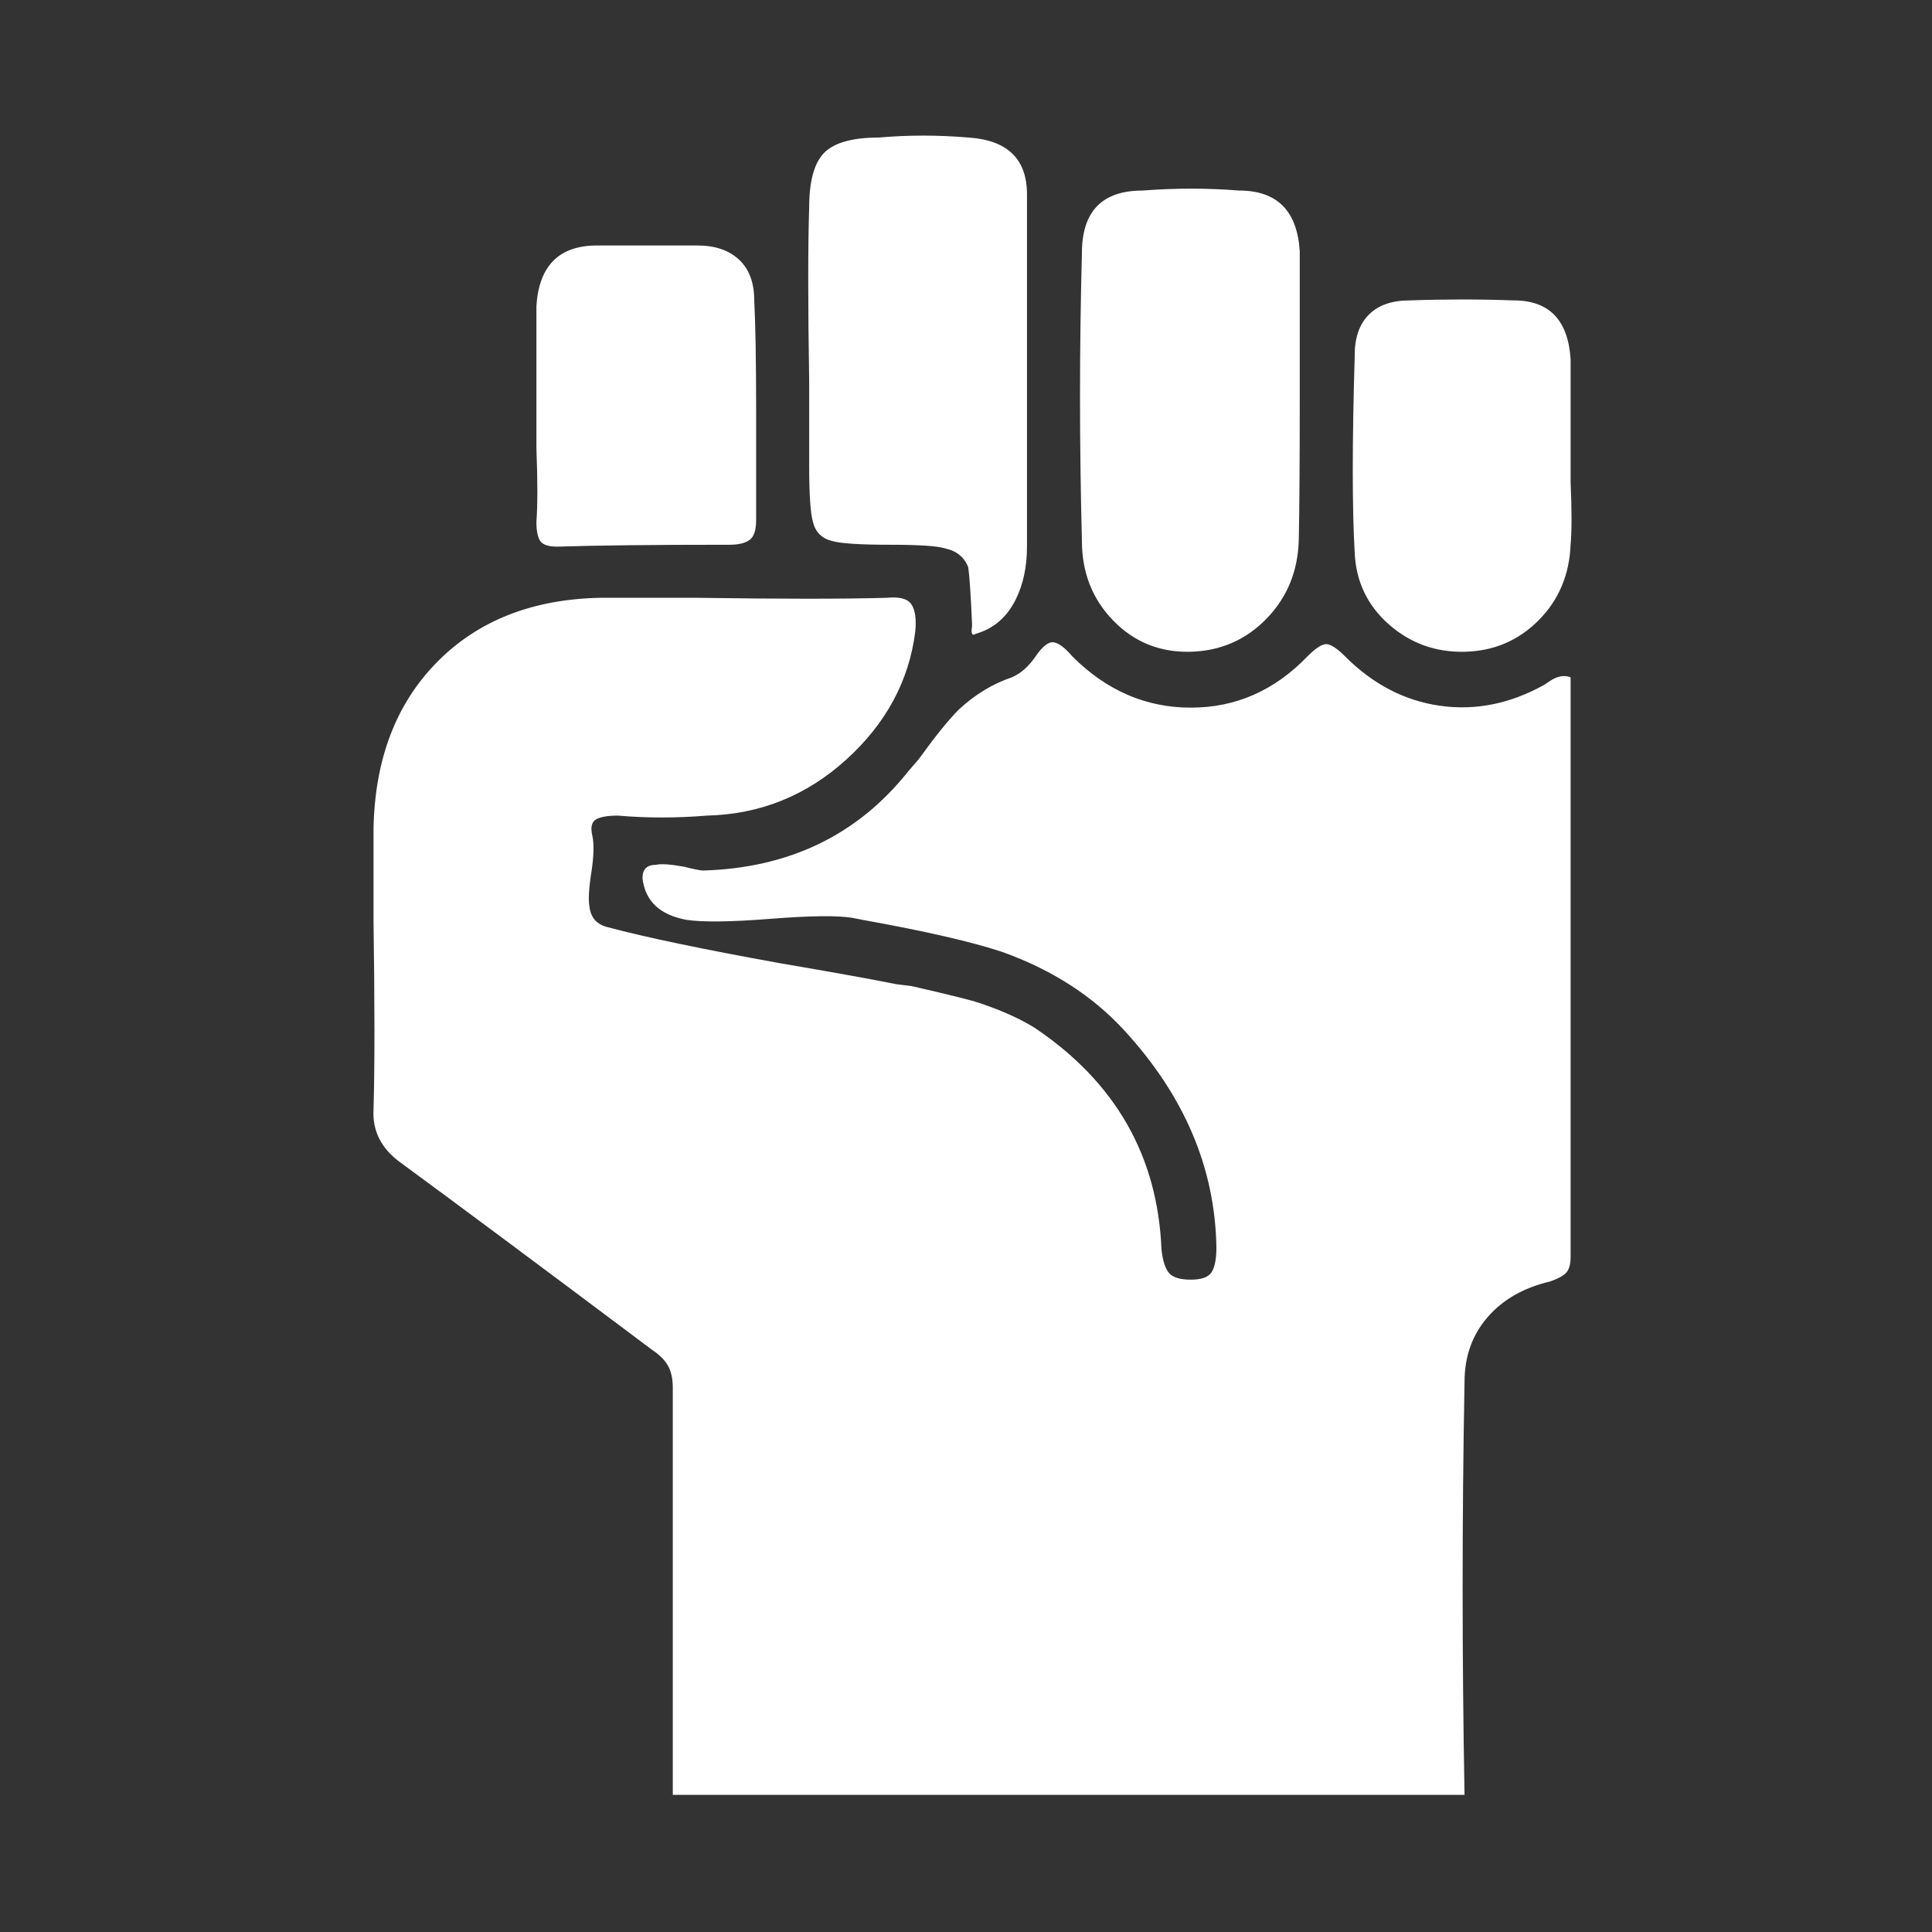 <svg width="51" height="51" viewBox="0 0 51 51" fill="none" xmlns="http://www.w3.org/2000/svg">
<rect x="0" y="0" width="51" height="51" fill="#333333" stroke="none"/>
<path d="M38.66 47.38H17.76V36.63C17.76 36.397 17.718 36.205 17.635 36.055C17.552 35.905 17.41 35.763 17.21 35.63C14.277 33.43 12.06 31.78 10.56 30.68C10.06 30.313 9.827 29.846 9.86 29.28C9.893 28.18 9.893 26.53 9.86 24.33V21.88C9.893 20.047 10.452 18.58 11.535 17.48C12.618 16.38 14.06 15.813 15.86 15.78H18.36C20.627 15.813 22.31 15.813 23.41 15.78C23.743 15.746 23.96 15.805 24.06 15.955C24.16 16.105 24.193 16.346 24.16 16.68C23.993 17.98 23.385 19.105 22.335 20.055C21.285 21.005 20.06 21.497 18.66 21.53C17.86 21.596 17.077 21.596 16.31 21.53C16.043 21.53 15.852 21.563 15.735 21.63C15.618 21.697 15.585 21.838 15.635 22.055C15.685 22.271 15.677 22.596 15.61 23.03C15.543 23.463 15.527 23.763 15.56 23.93C15.593 24.23 15.76 24.413 16.06 24.48C17.06 24.747 18.577 25.063 20.61 25.43C21.977 25.663 22.993 25.846 23.66 25.98L24.06 26.03C24.793 26.197 25.343 26.33 25.71 26.43C26.343 26.63 26.877 26.863 27.31 27.13C29.443 28.563 30.56 30.513 30.66 32.98C30.693 33.28 30.76 33.488 30.86 33.605C30.96 33.721 31.152 33.78 31.435 33.78C31.718 33.78 31.902 33.713 31.985 33.58C32.068 33.447 32.11 33.23 32.11 32.93C32.077 30.83 31.26 28.913 29.66 27.18C28.827 26.28 27.76 25.596 26.46 25.13C25.66 24.863 24.427 24.58 22.76 24.28L22.51 24.23C22.11 24.163 21.385 24.172 20.335 24.255C19.285 24.338 18.543 24.346 18.11 24.28C17.41 24.146 17.027 23.78 16.96 23.18C16.96 22.947 17.077 22.83 17.31 22.83C17.443 22.797 17.693 22.813 18.06 22.88C18.327 22.947 18.493 22.98 18.56 22.98C20.827 22.913 22.627 22.047 23.96 20.38L24.26 20.03C24.693 19.43 25.043 18.997 25.31 18.73C25.743 18.33 26.21 18.047 26.71 17.88C26.943 17.78 27.152 17.596 27.335 17.33C27.518 17.063 27.677 16.938 27.81 16.955C27.943 16.971 28.11 17.096 28.31 17.33C29.21 18.23 30.252 18.68 31.435 18.68C32.618 18.68 33.643 18.23 34.51 17.33C34.743 17.096 34.918 16.988 35.035 17.005C35.152 17.021 35.31 17.13 35.51 17.33C36.243 18.063 37.077 18.497 38.01 18.63C38.943 18.763 39.86 18.58 40.76 18.08L40.91 17.98C41.11 17.846 41.293 17.813 41.46 17.88V33.18C41.46 33.38 41.418 33.522 41.335 33.605C41.252 33.688 41.11 33.763 40.91 33.83C40.21 33.996 39.66 34.313 39.26 34.78C38.86 35.246 38.66 35.813 38.66 36.48C38.593 40.08 38.593 43.713 38.66 47.38ZM34.31 10.58C34.31 12.18 34.302 13.396 34.285 14.23C34.268 15.063 33.985 15.763 33.435 16.33C32.885 16.896 32.21 17.188 31.41 17.205C30.61 17.221 29.935 16.947 29.385 16.38C28.835 15.813 28.56 15.113 28.56 14.28C28.493 11.713 28.493 9.18 28.56 6.68C28.56 5.58 29.093 5.03 30.16 5.03C31.027 4.963 31.877 4.963 32.71 5.03C33.71 5.03 34.243 5.563 34.31 6.63V10.58ZM25.76 16.73C25.66 16.797 25.627 16.73 25.66 16.53V16.48C25.627 15.713 25.593 15.213 25.56 14.98C25.46 14.713 25.26 14.546 24.96 14.48C24.76 14.413 24.268 14.38 23.485 14.38C22.702 14.38 22.193 14.347 21.96 14.28C21.693 14.213 21.527 14.046 21.46 13.78C21.393 13.546 21.36 13.046 21.36 12.28V10.03C21.327 8.03 21.327 6.513 21.36 5.48C21.36 4.78 21.493 4.297 21.76 4.03C22.027 3.763 22.51 3.63 23.21 3.63C23.977 3.563 24.76 3.563 25.56 3.63C26.593 3.697 27.11 4.197 27.11 5.13V14.43C27.11 14.963 27.01 15.43 26.81 15.83C26.577 16.297 26.227 16.596 25.76 16.73ZM41.46 11.93C41.46 12.097 41.46 12.363 41.46 12.73C41.493 13.463 41.493 14.013 41.46 14.38C41.427 15.18 41.143 15.847 40.61 16.38C40.077 16.913 39.427 17.188 38.66 17.205C37.893 17.221 37.227 16.98 36.66 16.48C36.093 15.98 35.793 15.347 35.76 14.58C35.693 13.413 35.693 11.697 35.76 9.43V9.38C35.76 8.913 35.885 8.555 36.135 8.305C36.385 8.055 36.743 7.93 37.21 7.93C38.143 7.897 39.06 7.897 39.96 7.93C40.893 7.93 41.393 8.447 41.46 9.48V11.93ZM14.16 10.88C14.16 9.947 14.16 9.013 14.16 8.08C14.227 7.013 14.76 6.48 15.76 6.48H18.41C18.877 6.48 19.243 6.605 19.51 6.855C19.777 7.105 19.91 7.463 19.91 7.93C19.943 8.563 19.96 9.53 19.96 10.83C19.96 12.13 19.96 13.097 19.96 13.73C19.96 13.996 19.902 14.171 19.785 14.255C19.668 14.338 19.493 14.38 19.26 14.38C17.26 14.38 15.743 14.396 14.71 14.43C14.477 14.43 14.327 14.38 14.26 14.28C14.193 14.18 14.16 14.013 14.16 13.78C14.193 13.347 14.193 12.697 14.16 11.83V10.88Z" fill="white"/>
</svg>
